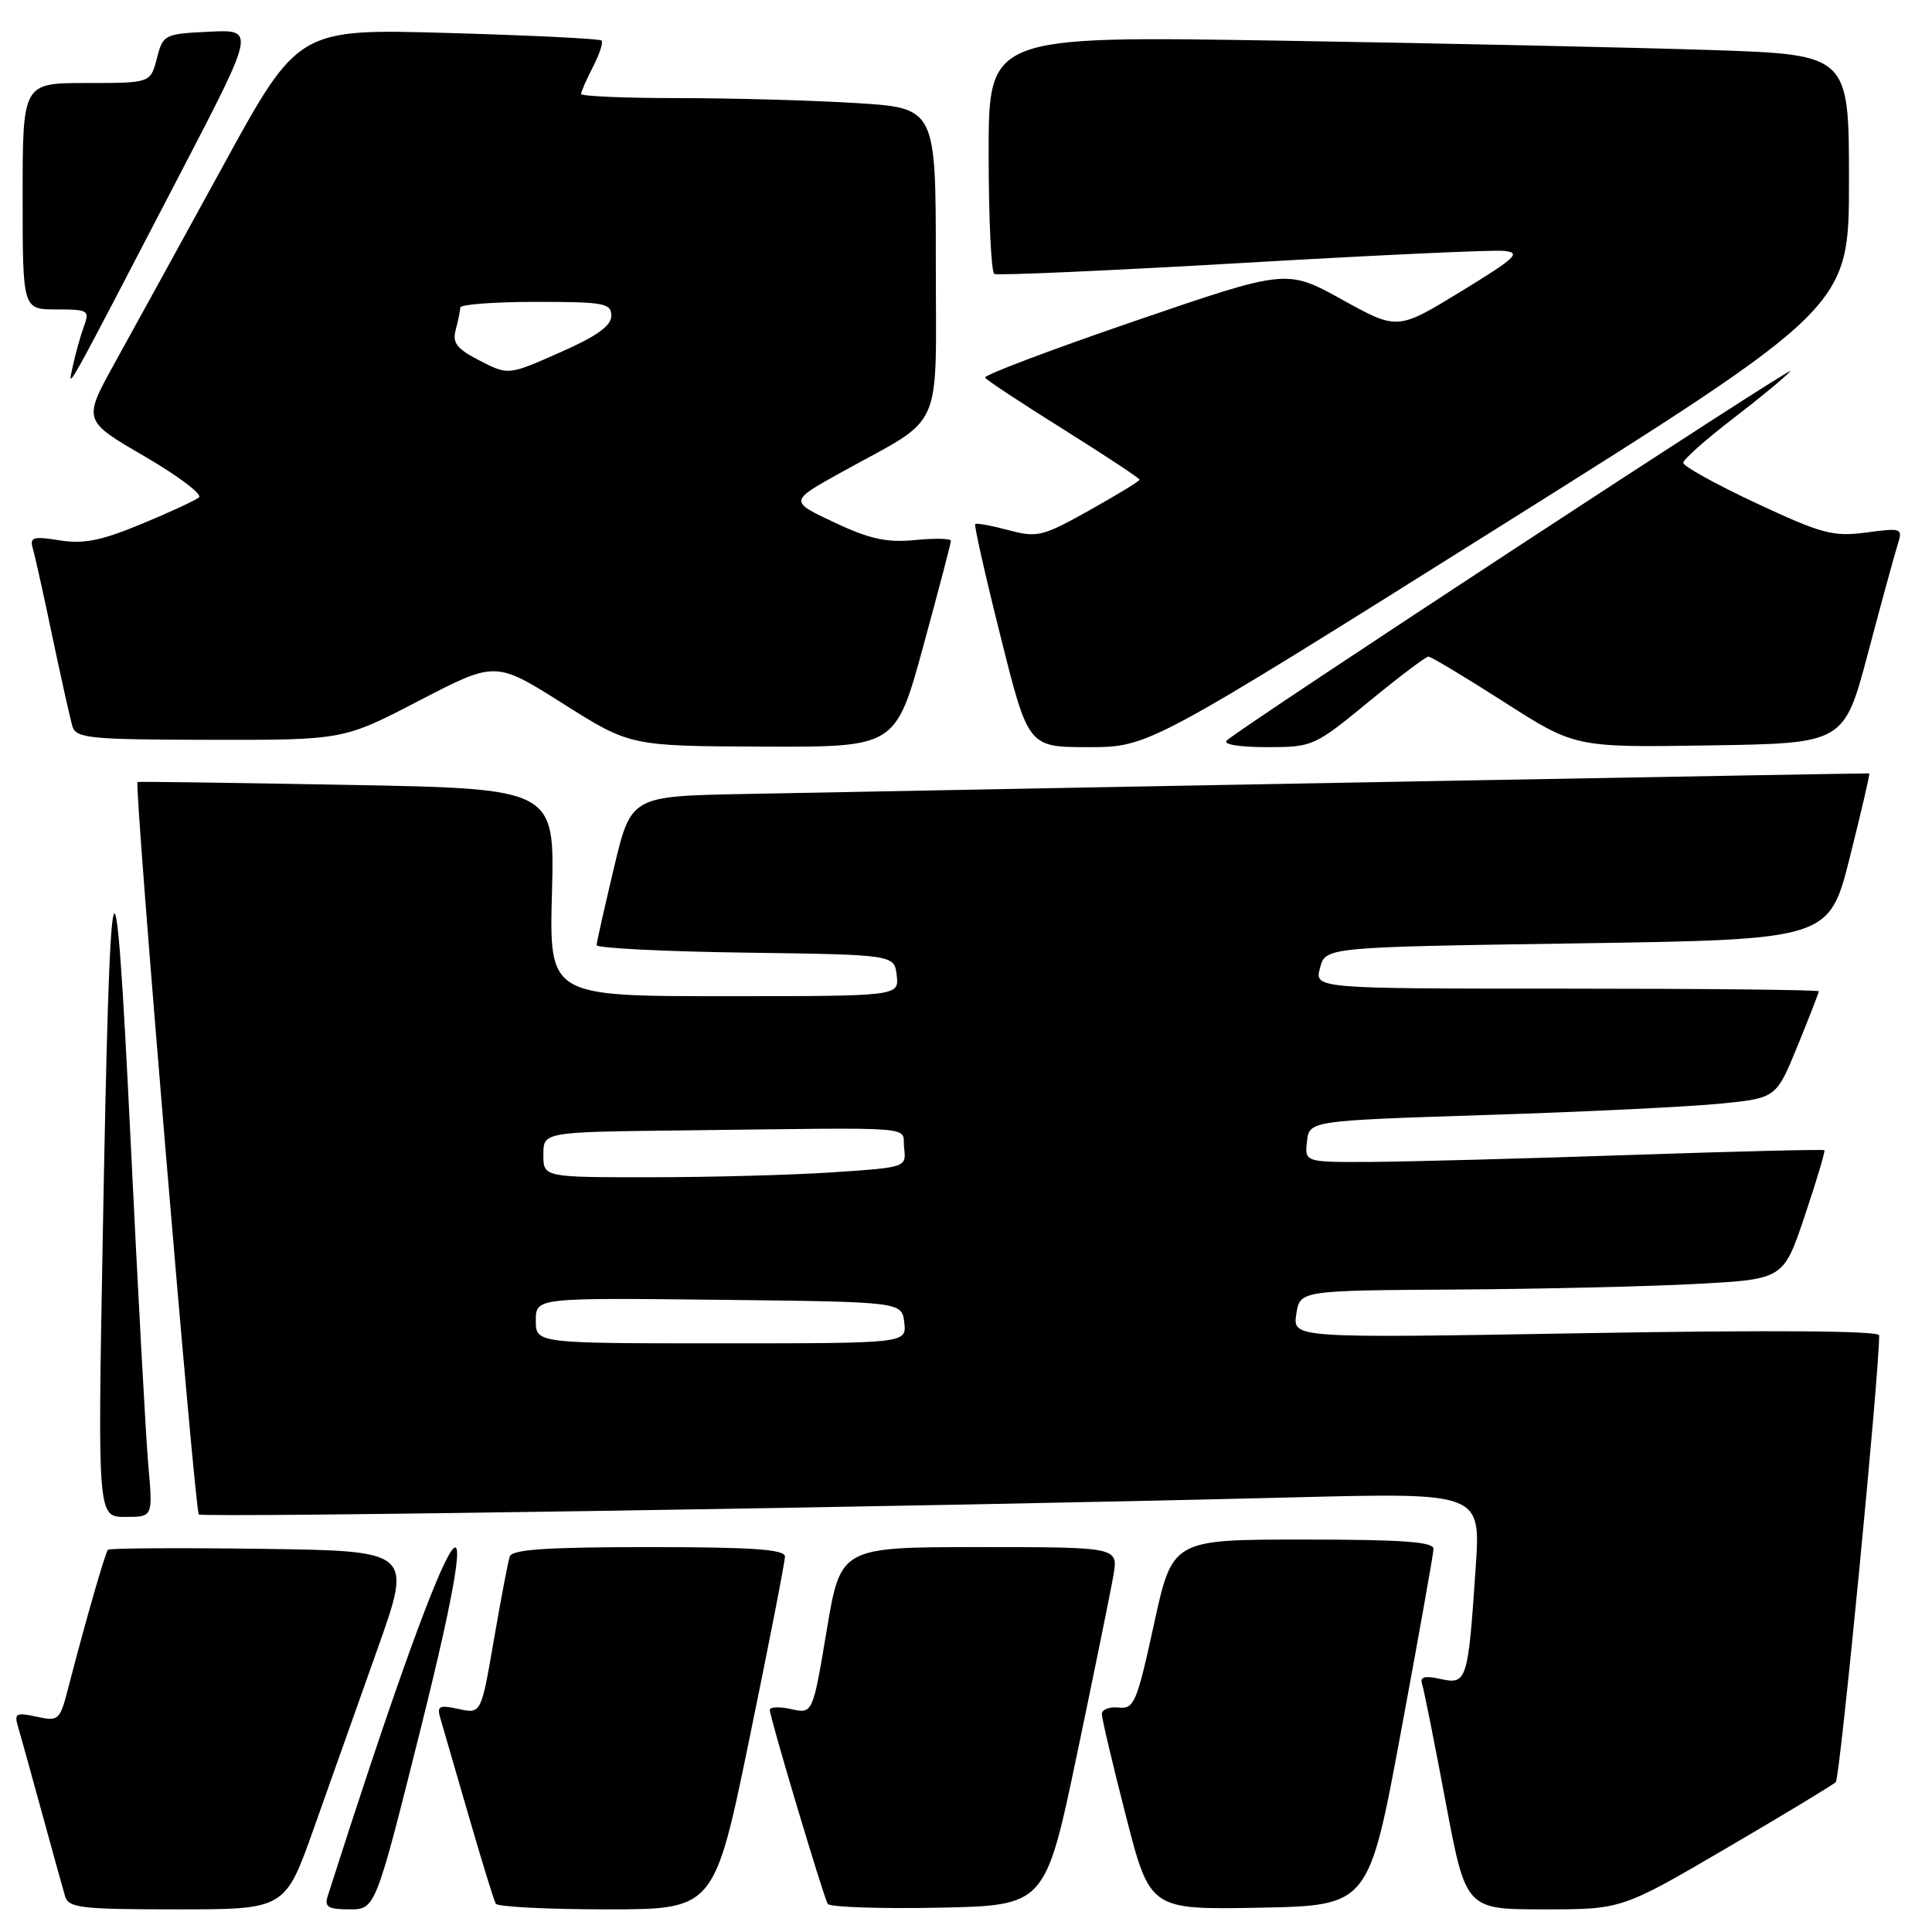 <?xml version="1.0" encoding="UTF-8" standalone="no"?>
<!DOCTYPE svg PUBLIC "-//W3C//DTD SVG 1.1//EN" "http://www.w3.org/Graphics/SVG/1.1/DTD/svg11.dtd" >
<svg xmlns="http://www.w3.org/2000/svg" xmlns:xlink="http://www.w3.org/1999/xlink" version="1.1" viewBox="0 0 256 256">
 <g >
 <path fill="currentColor"
d=" M 41.59 242.25 C 43.69 236.34 47.48 225.65 50.02 218.50 C 54.64 205.50 54.64 205.50 34.67 205.23 C 23.69 205.08 14.53 205.14 14.31 205.35 C 13.94 205.73 11.40 214.56 9.00 223.82 C 7.93 227.95 7.76 228.11 4.84 227.47 C 2.20 226.89 1.87 227.04 2.35 228.65 C 2.65 229.67 4.07 234.78 5.50 240.00 C 6.93 245.22 8.33 250.29 8.62 251.25 C 9.08 252.81 10.68 253.00 23.46 253.00 C 37.78 253.00 37.78 253.00 41.59 242.25 Z  M 55.77 228.95 C 65.63 189.52 59.71 200.21 43.42 251.25 C 42.97 252.69 43.48 253.00 46.31 253.00 C 49.75 253.00 49.75 253.00 55.77 228.95 Z  M 99.33 230.25 C 101.91 217.74 104.01 206.94 104.01 206.25 C 104.00 205.30 99.72 205.00 85.97 205.00 C 72.42 205.00 67.84 205.31 67.54 206.25 C 67.31 206.94 66.37 211.91 65.44 217.30 C 63.75 227.10 63.75 227.10 60.77 226.45 C 58.21 225.89 57.87 226.05 58.34 227.65 C 58.63 228.67 60.31 234.45 62.07 240.50 C 63.82 246.55 65.45 251.84 65.69 252.25 C 65.93 252.66 72.54 253.00 80.38 253.00 C 94.65 253.00 94.65 253.00 99.33 230.25 Z  M 142.70 232.50 C 145.00 221.50 147.18 210.81 147.53 208.75 C 148.18 205.00 148.18 205.00 129.78 205.00 C 111.38 205.00 111.38 205.00 109.54 216.05 C 107.69 227.09 107.69 227.09 104.85 226.47 C 103.28 226.12 102.00 226.17 102.00 226.57 C 102.00 227.55 109.10 251.30 109.68 252.28 C 109.94 252.70 116.53 252.93 124.33 252.78 C 138.50 252.50 138.50 252.50 142.70 232.50 Z  M 185.63 229.50 C 187.98 216.85 189.92 205.94 189.95 205.25 C 189.99 204.30 185.90 204.00 172.68 204.00 C 155.35 204.00 155.35 204.00 152.90 215.25 C 150.63 225.65 150.27 226.48 148.22 226.26 C 147.00 226.13 146.00 226.52 146.00 227.12 C 146.00 227.72 147.44 233.80 149.19 240.63 C 152.38 253.05 152.38 253.05 166.87 252.78 C 181.36 252.50 181.36 252.50 185.63 229.50 Z  M 228.70 244.93 C 236.29 240.49 242.84 236.53 243.25 236.14 C 243.81 235.59 249.00 182.17 249.00 176.94 C 249.00 176.33 234.64 176.23 210.15 176.65 C 171.30 177.32 171.30 177.32 171.76 174.16 C 172.23 171.00 172.23 171.00 192.86 170.87 C 204.21 170.80 218.64 170.46 224.91 170.12 C 236.33 169.50 236.33 169.50 239.15 161.07 C 240.71 156.44 241.87 152.54 241.74 152.41 C 241.61 152.28 230.03 152.56 216.00 153.04 C 201.97 153.52 186.53 153.93 181.68 153.96 C 172.87 154.00 172.87 154.00 173.18 151.25 C 173.50 148.50 173.50 148.50 197.00 147.74 C 209.93 147.33 223.84 146.65 227.93 146.24 C 235.36 145.50 235.36 145.50 238.18 138.60 C 239.73 134.80 241.00 131.54 241.00 131.35 C 241.00 131.16 225.96 131.00 207.59 131.00 C 174.17 131.00 174.17 131.00 174.91 128.25 C 175.64 125.50 175.64 125.50 209.01 125.00 C 242.38 124.50 242.38 124.50 245.13 113.52 C 246.64 107.49 247.80 102.52 247.69 102.48 C 247.53 102.43 152.16 104.17 98.55 105.21 C 83.61 105.50 83.61 105.50 81.35 115.00 C 80.11 120.22 79.07 124.83 79.05 125.23 C 79.02 125.63 87.89 126.08 98.75 126.23 C 118.50 126.50 118.50 126.50 118.82 129.25 C 119.13 132.00 119.13 132.00 95.95 132.00 C 72.77 132.00 72.77 132.00 73.14 118.25 C 73.50 104.50 73.50 104.50 46.00 104.00 C 30.88 103.72 18.37 103.55 18.22 103.62 C 17.75 103.81 25.81 200.14 26.34 200.67 C 26.81 201.14 122.06 199.66 171.35 198.41 C 196.20 197.78 196.20 197.78 195.54 207.64 C 194.53 222.73 194.37 223.24 190.91 222.48 C 188.74 222.00 188.11 222.18 188.44 223.17 C 188.68 223.90 190.08 230.91 191.55 238.75 C 194.23 253.00 194.23 253.00 204.56 253.00 C 214.90 253.00 214.90 253.00 228.70 244.93 Z  M 19.66 194.25 C 19.33 190.54 18.27 171.07 17.30 151.00 C 15.21 108.02 14.58 110.28 13.61 164.25 C 12.94 201.00 12.94 201.00 16.60 201.00 C 20.26 201.00 20.26 201.00 19.66 194.25 Z  M 122.34 85.62 C 124.35 78.26 126.00 71.98 126.00 71.66 C 126.00 71.35 123.86 71.30 121.25 71.56 C 117.49 71.92 115.26 71.44 110.54 69.22 C 104.57 66.41 104.57 66.41 111.54 62.55 C 125.27 54.95 124.00 57.79 124.00 34.58 C 124.00 14.30 124.00 14.30 113.34 13.65 C 107.48 13.29 96.91 13.00 89.84 13.00 C 82.78 13.00 77.00 12.75 77.00 12.45 C 77.00 12.15 77.71 10.53 78.57 8.86 C 79.44 7.18 79.95 5.62 79.71 5.37 C 79.46 5.13 70.32 4.68 59.38 4.37 C 39.50 3.80 39.50 3.80 29.50 22.08 C 24.00 32.12 17.58 43.80 15.24 48.03 C 10.98 55.72 10.98 55.72 19.11 60.44 C 23.58 63.04 26.85 65.50 26.37 65.90 C 25.89 66.31 22.45 67.90 18.72 69.44 C 13.42 71.64 11.07 72.11 7.90 71.60 C 4.34 71.03 3.91 71.17 4.36 72.73 C 4.65 73.70 5.82 79.00 6.97 84.50 C 8.13 90.00 9.31 95.29 9.60 96.25 C 10.08 97.83 11.86 98.00 27.82 98.03 C 45.50 98.06 45.50 98.06 55.58 92.82 C 65.66 87.59 65.66 87.59 74.58 93.22 C 83.50 98.86 83.50 98.86 101.09 98.93 C 118.68 99.00 118.68 99.00 122.34 85.62 Z  M 198.59 69.86 C 245.00 40.72 245.00 40.72 245.00 23.98 C 245.00 7.24 245.00 7.24 226.75 6.63 C 216.71 6.30 191.06 5.74 169.75 5.39 C 131.00 4.75 131.00 4.75 131.00 20.32 C 131.00 28.88 131.34 36.07 131.75 36.30 C 132.16 36.52 146.90 35.87 164.50 34.85 C 182.10 33.82 197.73 33.10 199.23 33.24 C 201.63 33.47 200.94 34.12 193.57 38.63 C 185.17 43.76 185.17 43.76 177.83 39.70 C 170.50 35.64 170.50 35.64 150.33 42.55 C 139.24 46.35 130.33 49.72 130.52 50.04 C 130.72 50.36 135.41 53.45 140.94 56.91 C 146.47 60.38 151.00 63.37 151.00 63.56 C 151.00 63.75 148.01 65.57 144.35 67.62 C 138.13 71.10 137.45 71.27 133.61 70.24 C 131.36 69.64 129.38 69.28 129.22 69.45 C 129.06 69.61 130.57 76.33 132.59 84.37 C 136.25 99.00 136.25 99.00 144.21 99.00 C 152.18 99.00 152.18 99.00 198.59 69.86 Z  M 181.34 93.00 C 185.36 89.70 188.93 87.00 189.27 87.00 C 189.61 87.00 194.12 89.71 199.30 93.02 C 208.71 99.05 208.71 99.05 226.53 98.77 C 244.35 98.50 244.35 98.50 247.53 86.50 C 249.28 79.90 251.04 73.47 251.44 72.20 C 252.14 69.97 252.03 69.93 247.28 70.56 C 242.89 71.14 241.43 70.75 232.70 66.67 C 227.37 64.18 223.02 61.77 223.04 61.32 C 223.06 60.87 226.01 58.25 229.59 55.50 C 233.18 52.75 236.62 49.90 237.24 49.18 C 238.30 47.93 164.59 96.23 162.55 98.12 C 162.00 98.63 164.19 99.00 167.82 99.00 C 173.93 99.00 174.15 98.91 181.34 93.00 Z  M 24.04 22.70 C 33.81 3.91 33.81 3.91 27.72 4.20 C 21.76 4.49 21.60 4.58 20.78 7.75 C 19.94 11.00 19.94 11.00 11.47 11.00 C 3.00 11.00 3.00 11.00 3.00 26.00 C 3.00 41.00 3.00 41.00 7.48 41.00 C 11.70 41.00 11.90 41.13 11.12 43.25 C 10.67 44.49 10.00 46.85 9.65 48.50 C 8.93 51.84 8.25 53.07 24.04 22.70 Z  M 71.00 174.98 C 71.00 171.96 71.00 171.96 95.25 172.23 C 119.50 172.50 119.50 172.50 119.82 175.25 C 120.13 178.00 120.13 178.00 95.57 178.00 C 71.00 178.00 71.00 178.00 71.00 174.98 Z  M 72.00 153.00 C 72.00 150.00 72.00 150.00 90.00 149.79 C 122.73 149.40 119.46 149.14 119.80 152.10 C 120.10 154.69 120.10 154.69 110.30 155.34 C 104.91 155.70 94.09 155.99 86.25 155.99 C 72.00 156.00 72.00 156.00 72.00 153.00 Z  M 63.58 47.79 C 60.51 46.22 59.91 45.44 60.39 43.68 C 60.71 42.48 60.98 41.16 60.99 40.75 C 60.99 40.34 65.50 40.00 71.00 40.00 C 80.07 40.00 81.00 40.17 81.00 41.85 C 81.00 43.18 79.07 44.56 74.18 46.71 C 67.36 49.73 67.36 49.73 63.58 47.79 Z "/>
</g>
</svg>